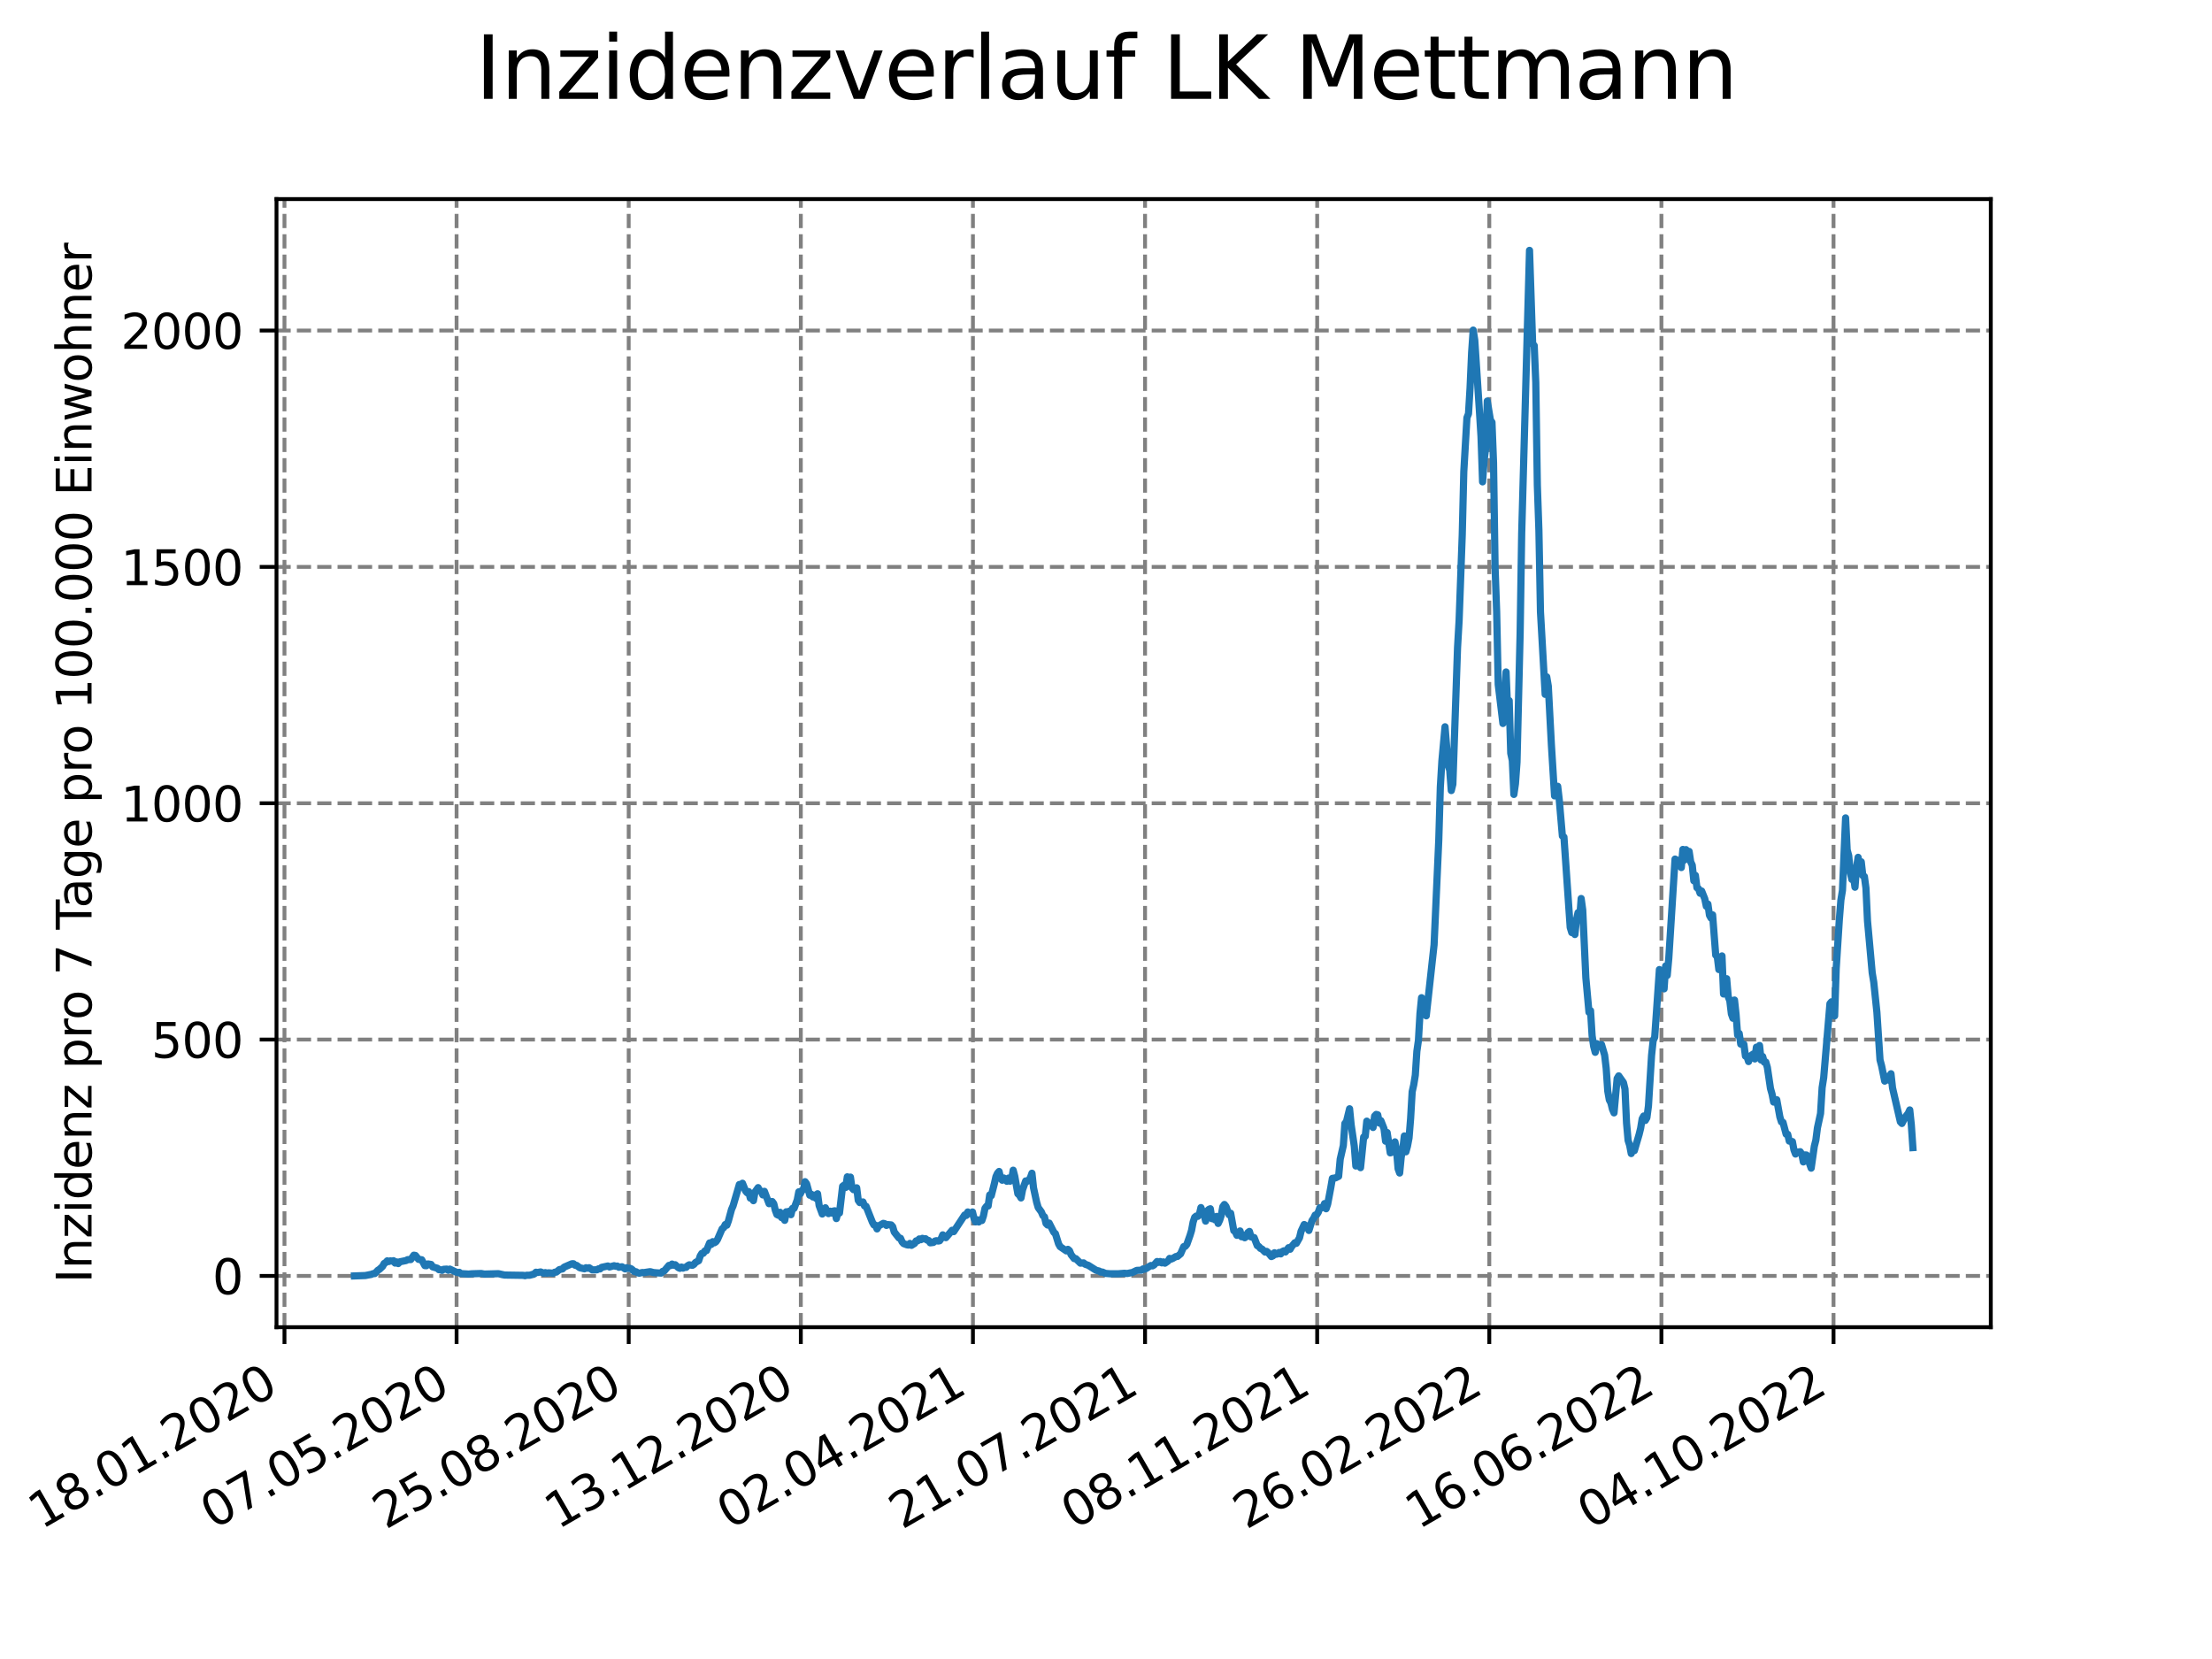 <?xml version="1.0" encoding="utf-8" standalone="no"?>
<!DOCTYPE svg PUBLIC "-//W3C//DTD SVG 1.1//EN"
  "http://www.w3.org/Graphics/SVG/1.1/DTD/svg11.dtd">
<svg xmlns:xlink="http://www.w3.org/1999/xlink" width="460.8pt" height="345.6pt" viewBox="0 0 460.8 345.6" xmlns="http://www.w3.org/2000/svg" version="1.1">
 <defs>
  <style type="text/css">*{stroke-linejoin: round; stroke-linecap: butt}</style>
 </defs>
 <g id="figure_1">
  <g id="patch_1">
   <path d="M 0 345.6 
L 460.8 345.6 
L 460.8 0 
L 0 0 
z
" style="fill: #ffffff"/>
  </g>
  <g id="axes_1">
   <g id="patch_2">
    <path d="M 57.6 276.48 
L 414.72 276.48 
L 414.72 41.472 
L 57.6 41.472 
z
" style="fill: #ffffff"/>
   </g>
   <g id="matplotlib.axis_1">
    <g id="xtick_1">
     <g id="line2d_1">
      <path d="M 59.26 276.48 
L 59.26 41.472 
" clip-path="url(#pb46e1b0a73)" style="fill: none; stroke-dasharray: 2.96,1.28; stroke-dashoffset: 0; stroke: #808080; stroke-width: 0.8"/>
     </g>
     <g id="line2d_2">
      <defs>
       <path id="m13dcf3777c" d="M 0 0 
L 0 3.5 
" style="stroke: #000000; stroke-width: 0.8"/>
      </defs>
      <g>
       <use xlink:href="#m13dcf3777c" x="59.26" y="276.48" style="stroke: #000000; stroke-width: 0.8"/>
      </g>
     </g>
     <g id="text_1">
      <!-- 18.01.2020 -->
      <g transform="translate(8.634 318.689) rotate(-30) scale(0.1 -0.1)">
       <defs>
        <path id="DejaVuSans-31" d="M 794 531 
L 1825 531 
L 1825 4091 
L 703 3866 
L 703 4441 
L 1819 4666 
L 2450 4666 
L 2450 531 
L 3481 531 
L 3481 0 
L 794 0 
L 794 531 
z
" transform="scale(0.016)"/>
        <path id="DejaVuSans-38" d="M 2034 2216 
Q 1584 2216 1326 1975 
Q 1069 1734 1069 1313 
Q 1069 891 1326 650 
Q 1584 409 2034 409 
Q 2484 409 2743 651 
Q 3003 894 3003 1313 
Q 3003 1734 2745 1975 
Q 2488 2216 2034 2216 
z
M 1403 2484 
Q 997 2584 770 2862 
Q 544 3141 544 3541 
Q 544 4100 942 4425 
Q 1341 4750 2034 4750 
Q 2731 4750 3128 4425 
Q 3525 4100 3525 3541 
Q 3525 3141 3298 2862 
Q 3072 2584 2669 2484 
Q 3125 2378 3379 2068 
Q 3634 1759 3634 1313 
Q 3634 634 3220 271 
Q 2806 -91 2034 -91 
Q 1263 -91 848 271 
Q 434 634 434 1313 
Q 434 1759 690 2068 
Q 947 2378 1403 2484 
z
M 1172 3481 
Q 1172 3119 1398 2916 
Q 1625 2713 2034 2713 
Q 2441 2713 2670 2916 
Q 2900 3119 2900 3481 
Q 2900 3844 2670 4047 
Q 2441 4250 2034 4250 
Q 1625 4250 1398 4047 
Q 1172 3844 1172 3481 
z
" transform="scale(0.016)"/>
        <path id="DejaVuSans-2e" d="M 684 794 
L 1344 794 
L 1344 0 
L 684 0 
L 684 794 
z
" transform="scale(0.016)"/>
        <path id="DejaVuSans-30" d="M 2034 4250 
Q 1547 4250 1301 3770 
Q 1056 3291 1056 2328 
Q 1056 1369 1301 889 
Q 1547 409 2034 409 
Q 2525 409 2770 889 
Q 3016 1369 3016 2328 
Q 3016 3291 2770 3770 
Q 2525 4250 2034 4250 
z
M 2034 4750 
Q 2819 4750 3233 4129 
Q 3647 3509 3647 2328 
Q 3647 1150 3233 529 
Q 2819 -91 2034 -91 
Q 1250 -91 836 529 
Q 422 1150 422 2328 
Q 422 3509 836 4129 
Q 1250 4750 2034 4750 
z
" transform="scale(0.016)"/>
        <path id="DejaVuSans-32" d="M 1228 531 
L 3431 531 
L 3431 0 
L 469 0 
L 469 531 
Q 828 903 1448 1529 
Q 2069 2156 2228 2338 
Q 2531 2678 2651 2914 
Q 2772 3150 2772 3378 
Q 2772 3750 2511 3984 
Q 2250 4219 1831 4219 
Q 1534 4219 1204 4116 
Q 875 4013 500 3803 
L 500 4441 
Q 881 4594 1212 4672 
Q 1544 4750 1819 4750 
Q 2544 4750 2975 4387 
Q 3406 4025 3406 3419 
Q 3406 3131 3298 2873 
Q 3191 2616 2906 2266 
Q 2828 2175 2409 1742 
Q 1991 1309 1228 531 
z
" transform="scale(0.016)"/>
       </defs>
       <use xlink:href="#DejaVuSans-31"/>
       <use xlink:href="#DejaVuSans-38" x="63.623"/>
       <use xlink:href="#DejaVuSans-2e" x="127.246"/>
       <use xlink:href="#DejaVuSans-30" x="159.033"/>
       <use xlink:href="#DejaVuSans-31" x="222.656"/>
       <use xlink:href="#DejaVuSans-2e" x="286.279"/>
       <use xlink:href="#DejaVuSans-32" x="318.066"/>
       <use xlink:href="#DejaVuSans-30" x="381.689"/>
       <use xlink:href="#DejaVuSans-32" x="445.312"/>
       <use xlink:href="#DejaVuSans-30" x="508.936"/>
      </g>
     </g>
    </g>
    <g id="xtick_2">
     <g id="line2d_3">
      <path d="M 95.115 276.48 
L 95.115 41.472 
" clip-path="url(#pb46e1b0a73)" style="fill: none; stroke-dasharray: 2.96,1.28; stroke-dashoffset: 0; stroke: #808080; stroke-width: 0.8"/>
     </g>
     <g id="line2d_4">
      <g>
       <use xlink:href="#m13dcf3777c" x="95.115" y="276.48" style="stroke: #000000; stroke-width: 0.8"/>
      </g>
     </g>
     <g id="text_2">
      <!-- 07.05.2020 -->
      <g transform="translate(44.49 318.689) rotate(-30) scale(0.1 -0.1)">
       <defs>
        <path id="DejaVuSans-37" d="M 525 4666 
L 3525 4666 
L 3525 4397 
L 1831 0 
L 1172 0 
L 2766 4134 
L 525 4134 
L 525 4666 
z
" transform="scale(0.016)"/>
        <path id="DejaVuSans-35" d="M 691 4666 
L 3169 4666 
L 3169 4134 
L 1269 4134 
L 1269 2991 
Q 1406 3038 1543 3061 
Q 1681 3084 1819 3084 
Q 2600 3084 3056 2656 
Q 3513 2228 3513 1497 
Q 3513 744 3044 326 
Q 2575 -91 1722 -91 
Q 1428 -91 1123 -41 
Q 819 9 494 109 
L 494 744 
Q 775 591 1075 516 
Q 1375 441 1709 441 
Q 2250 441 2565 725 
Q 2881 1009 2881 1497 
Q 2881 1984 2565 2268 
Q 2250 2553 1709 2553 
Q 1456 2553 1204 2497 
Q 953 2441 691 2322 
L 691 4666 
z
" transform="scale(0.016)"/>
       </defs>
       <use xlink:href="#DejaVuSans-30"/>
       <use xlink:href="#DejaVuSans-37" x="63.623"/>
       <use xlink:href="#DejaVuSans-2e" x="127.246"/>
       <use xlink:href="#DejaVuSans-30" x="159.033"/>
       <use xlink:href="#DejaVuSans-35" x="222.656"/>
       <use xlink:href="#DejaVuSans-2e" x="286.279"/>
       <use xlink:href="#DejaVuSans-32" x="318.066"/>
       <use xlink:href="#DejaVuSans-30" x="381.689"/>
       <use xlink:href="#DejaVuSans-32" x="445.312"/>
       <use xlink:href="#DejaVuSans-30" x="508.936"/>
      </g>
     </g>
    </g>
    <g id="xtick_3">
     <g id="line2d_5">
      <path d="M 130.971 276.48 
L 130.971 41.472 
" clip-path="url(#pb46e1b0a73)" style="fill: none; stroke-dasharray: 2.96,1.28; stroke-dashoffset: 0; stroke: #808080; stroke-width: 0.8"/>
     </g>
     <g id="line2d_6">
      <g>
       <use xlink:href="#m13dcf3777c" x="130.971" y="276.48" style="stroke: #000000; stroke-width: 0.8"/>
      </g>
     </g>
     <g id="text_3">
      <!-- 25.08.2020 -->
      <g transform="translate(80.345 318.689) rotate(-30) scale(0.1 -0.1)">
       <use xlink:href="#DejaVuSans-32"/>
       <use xlink:href="#DejaVuSans-35" x="63.623"/>
       <use xlink:href="#DejaVuSans-2e" x="127.246"/>
       <use xlink:href="#DejaVuSans-30" x="159.033"/>
       <use xlink:href="#DejaVuSans-38" x="222.656"/>
       <use xlink:href="#DejaVuSans-2e" x="286.279"/>
       <use xlink:href="#DejaVuSans-32" x="318.066"/>
       <use xlink:href="#DejaVuSans-30" x="381.689"/>
       <use xlink:href="#DejaVuSans-32" x="445.312"/>
       <use xlink:href="#DejaVuSans-30" x="508.936"/>
      </g>
     </g>
    </g>
    <g id="xtick_4">
     <g id="line2d_7">
      <path d="M 166.826 276.48 
L 166.826 41.472 
" clip-path="url(#pb46e1b0a73)" style="fill: none; stroke-dasharray: 2.96,1.28; stroke-dashoffset: 0; stroke: #808080; stroke-width: 0.8"/>
     </g>
     <g id="line2d_8">
      <g>
       <use xlink:href="#m13dcf3777c" x="166.826" y="276.48" style="stroke: #000000; stroke-width: 0.8"/>
      </g>
     </g>
     <g id="text_4">
      <!-- 13.12.2020 -->
      <g transform="translate(116.201 318.689) rotate(-30) scale(0.1 -0.1)">
       <defs>
        <path id="DejaVuSans-33" d="M 2597 2516 
Q 3050 2419 3304 2112 
Q 3559 1806 3559 1356 
Q 3559 666 3084 287 
Q 2609 -91 1734 -91 
Q 1441 -91 1130 -33 
Q 819 25 488 141 
L 488 750 
Q 750 597 1062 519 
Q 1375 441 1716 441 
Q 2309 441 2620 675 
Q 2931 909 2931 1356 
Q 2931 1769 2642 2001 
Q 2353 2234 1838 2234 
L 1294 2234 
L 1294 2753 
L 1863 2753 
Q 2328 2753 2575 2939 
Q 2822 3125 2822 3475 
Q 2822 3834 2567 4026 
Q 2313 4219 1838 4219 
Q 1578 4219 1281 4162 
Q 984 4106 628 3988 
L 628 4550 
Q 988 4650 1302 4700 
Q 1616 4750 1894 4750 
Q 2613 4750 3031 4423 
Q 3450 4097 3450 3541 
Q 3450 3153 3228 2886 
Q 3006 2619 2597 2516 
z
" transform="scale(0.016)"/>
       </defs>
       <use xlink:href="#DejaVuSans-31"/>
       <use xlink:href="#DejaVuSans-33" x="63.623"/>
       <use xlink:href="#DejaVuSans-2e" x="127.246"/>
       <use xlink:href="#DejaVuSans-31" x="159.033"/>
       <use xlink:href="#DejaVuSans-32" x="222.656"/>
       <use xlink:href="#DejaVuSans-2e" x="286.279"/>
       <use xlink:href="#DejaVuSans-32" x="318.066"/>
       <use xlink:href="#DejaVuSans-30" x="381.689"/>
       <use xlink:href="#DejaVuSans-32" x="445.312"/>
       <use xlink:href="#DejaVuSans-30" x="508.936"/>
      </g>
     </g>
    </g>
    <g id="xtick_5">
     <g id="line2d_9">
      <path d="M 202.681 276.48 
L 202.681 41.472 
" clip-path="url(#pb46e1b0a73)" style="fill: none; stroke-dasharray: 2.96,1.28; stroke-dashoffset: 0; stroke: #808080; stroke-width: 0.8"/>
     </g>
     <g id="line2d_10">
      <g>
       <use xlink:href="#m13dcf3777c" x="202.681" y="276.48" style="stroke: #000000; stroke-width: 0.8"/>
      </g>
     </g>
     <g id="text_5">
      <!-- 02.04.2021 -->
      <g transform="translate(152.056 318.689) rotate(-30) scale(0.1 -0.1)">
       <defs>
        <path id="DejaVuSans-34" d="M 2419 4116 
L 825 1625 
L 2419 1625 
L 2419 4116 
z
M 2253 4666 
L 3047 4666 
L 3047 1625 
L 3713 1625 
L 3713 1100 
L 3047 1100 
L 3047 0 
L 2419 0 
L 2419 1100 
L 313 1100 
L 313 1709 
L 2253 4666 
z
" transform="scale(0.016)"/>
       </defs>
       <use xlink:href="#DejaVuSans-30"/>
       <use xlink:href="#DejaVuSans-32" x="63.623"/>
       <use xlink:href="#DejaVuSans-2e" x="127.246"/>
       <use xlink:href="#DejaVuSans-30" x="159.033"/>
       <use xlink:href="#DejaVuSans-34" x="222.656"/>
       <use xlink:href="#DejaVuSans-2e" x="286.279"/>
       <use xlink:href="#DejaVuSans-32" x="318.066"/>
       <use xlink:href="#DejaVuSans-30" x="381.689"/>
       <use xlink:href="#DejaVuSans-32" x="445.312"/>
       <use xlink:href="#DejaVuSans-31" x="508.936"/>
      </g>
     </g>
    </g>
    <g id="xtick_6">
     <g id="line2d_11">
      <path d="M 238.537 276.48 
L 238.537 41.472 
" clip-path="url(#pb46e1b0a73)" style="fill: none; stroke-dasharray: 2.96,1.28; stroke-dashoffset: 0; stroke: #808080; stroke-width: 0.8"/>
     </g>
     <g id="line2d_12">
      <g>
       <use xlink:href="#m13dcf3777c" x="238.537" y="276.48" style="stroke: #000000; stroke-width: 0.8"/>
      </g>
     </g>
     <g id="text_6">
      <!-- 21.07.2021 -->
      <g transform="translate(187.912 318.689) rotate(-30) scale(0.1 -0.1)">
       <use xlink:href="#DejaVuSans-32"/>
       <use xlink:href="#DejaVuSans-31" x="63.623"/>
       <use xlink:href="#DejaVuSans-2e" x="127.246"/>
       <use xlink:href="#DejaVuSans-30" x="159.033"/>
       <use xlink:href="#DejaVuSans-37" x="222.656"/>
       <use xlink:href="#DejaVuSans-2e" x="286.279"/>
       <use xlink:href="#DejaVuSans-32" x="318.066"/>
       <use xlink:href="#DejaVuSans-30" x="381.689"/>
       <use xlink:href="#DejaVuSans-32" x="445.312"/>
       <use xlink:href="#DejaVuSans-31" x="508.936"/>
      </g>
     </g>
    </g>
    <g id="xtick_7">
     <g id="line2d_13">
      <path d="M 274.392 276.48 
L 274.392 41.472 
" clip-path="url(#pb46e1b0a73)" style="fill: none; stroke-dasharray: 2.96,1.28; stroke-dashoffset: 0; stroke: #808080; stroke-width: 0.8"/>
     </g>
     <g id="line2d_14">
      <g>
       <use xlink:href="#m13dcf3777c" x="274.392" y="276.48" style="stroke: #000000; stroke-width: 0.8"/>
      </g>
     </g>
     <g id="text_7">
      <!-- 08.11.2021 -->
      <g transform="translate(223.767 318.689) rotate(-30) scale(0.1 -0.1)">
       <use xlink:href="#DejaVuSans-30"/>
       <use xlink:href="#DejaVuSans-38" x="63.623"/>
       <use xlink:href="#DejaVuSans-2e" x="127.246"/>
       <use xlink:href="#DejaVuSans-31" x="159.033"/>
       <use xlink:href="#DejaVuSans-31" x="222.656"/>
       <use xlink:href="#DejaVuSans-2e" x="286.279"/>
       <use xlink:href="#DejaVuSans-32" x="318.066"/>
       <use xlink:href="#DejaVuSans-30" x="381.689"/>
       <use xlink:href="#DejaVuSans-32" x="445.312"/>
       <use xlink:href="#DejaVuSans-31" x="508.936"/>
      </g>
     </g>
    </g>
    <g id="xtick_8">
     <g id="line2d_15">
      <path d="M 310.248 276.48 
L 310.248 41.472 
" clip-path="url(#pb46e1b0a73)" style="fill: none; stroke-dasharray: 2.96,1.28; stroke-dashoffset: 0; stroke: #808080; stroke-width: 0.8"/>
     </g>
     <g id="line2d_16">
      <g>
       <use xlink:href="#m13dcf3777c" x="310.248" y="276.48" style="stroke: #000000; stroke-width: 0.8"/>
      </g>
     </g>
     <g id="text_8">
      <!-- 26.02.2022 -->
      <g transform="translate(259.622 318.689) rotate(-30) scale(0.1 -0.1)">
       <defs>
        <path id="DejaVuSans-36" d="M 2113 2584 
Q 1688 2584 1439 2293 
Q 1191 2003 1191 1497 
Q 1191 994 1439 701 
Q 1688 409 2113 409 
Q 2538 409 2786 701 
Q 3034 994 3034 1497 
Q 3034 2003 2786 2293 
Q 2538 2584 2113 2584 
z
M 3366 4563 
L 3366 3988 
Q 3128 4100 2886 4159 
Q 2644 4219 2406 4219 
Q 1781 4219 1451 3797 
Q 1122 3375 1075 2522 
Q 1259 2794 1537 2939 
Q 1816 3084 2150 3084 
Q 2853 3084 3261 2657 
Q 3669 2231 3669 1497 
Q 3669 778 3244 343 
Q 2819 -91 2113 -91 
Q 1303 -91 875 529 
Q 447 1150 447 2328 
Q 447 3434 972 4092 
Q 1497 4750 2381 4750 
Q 2619 4750 2861 4703 
Q 3103 4656 3366 4563 
z
" transform="scale(0.016)"/>
       </defs>
       <use xlink:href="#DejaVuSans-32"/>
       <use xlink:href="#DejaVuSans-36" x="63.623"/>
       <use xlink:href="#DejaVuSans-2e" x="127.246"/>
       <use xlink:href="#DejaVuSans-30" x="159.033"/>
       <use xlink:href="#DejaVuSans-32" x="222.656"/>
       <use xlink:href="#DejaVuSans-2e" x="286.279"/>
       <use xlink:href="#DejaVuSans-32" x="318.066"/>
       <use xlink:href="#DejaVuSans-30" x="381.689"/>
       <use xlink:href="#DejaVuSans-32" x="445.312"/>
       <use xlink:href="#DejaVuSans-32" x="508.936"/>
      </g>
     </g>
    </g>
    <g id="xtick_9">
     <g id="line2d_17">
      <path d="M 346.103 276.48 
L 346.103 41.472 
" clip-path="url(#pb46e1b0a73)" style="fill: none; stroke-dasharray: 2.96,1.28; stroke-dashoffset: 0; stroke: #808080; stroke-width: 0.8"/>
     </g>
     <g id="line2d_18">
      <g>
       <use xlink:href="#m13dcf3777c" x="346.103" y="276.48" style="stroke: #000000; stroke-width: 0.8"/>
      </g>
     </g>
     <g id="text_9">
      <!-- 16.06.2022 -->
      <g transform="translate(295.478 318.689) rotate(-30) scale(0.1 -0.1)">
       <use xlink:href="#DejaVuSans-31"/>
       <use xlink:href="#DejaVuSans-36" x="63.623"/>
       <use xlink:href="#DejaVuSans-2e" x="127.246"/>
       <use xlink:href="#DejaVuSans-30" x="159.033"/>
       <use xlink:href="#DejaVuSans-36" x="222.656"/>
       <use xlink:href="#DejaVuSans-2e" x="286.279"/>
       <use xlink:href="#DejaVuSans-32" x="318.066"/>
       <use xlink:href="#DejaVuSans-30" x="381.689"/>
       <use xlink:href="#DejaVuSans-32" x="445.312"/>
       <use xlink:href="#DejaVuSans-32" x="508.936"/>
      </g>
     </g>
    </g>
    <g id="xtick_10">
     <g id="line2d_19">
      <path d="M 381.958 276.48 
L 381.958 41.472 
" clip-path="url(#pb46e1b0a73)" style="fill: none; stroke-dasharray: 2.96,1.28; stroke-dashoffset: 0; stroke: #808080; stroke-width: 0.8"/>
     </g>
     <g id="line2d_20">
      <g>
       <use xlink:href="#m13dcf3777c" x="381.958" y="276.48" style="stroke: #000000; stroke-width: 0.8"/>
      </g>
     </g>
     <g id="text_10">
      <!-- 04.10.2022 -->
      <g transform="translate(331.333 318.689) rotate(-30) scale(0.1 -0.1)">
       <use xlink:href="#DejaVuSans-30"/>
       <use xlink:href="#DejaVuSans-34" x="63.623"/>
       <use xlink:href="#DejaVuSans-2e" x="127.246"/>
       <use xlink:href="#DejaVuSans-31" x="159.033"/>
       <use xlink:href="#DejaVuSans-30" x="222.656"/>
       <use xlink:href="#DejaVuSans-2e" x="286.279"/>
       <use xlink:href="#DejaVuSans-32" x="318.066"/>
       <use xlink:href="#DejaVuSans-30" x="381.689"/>
       <use xlink:href="#DejaVuSans-32" x="445.312"/>
       <use xlink:href="#DejaVuSans-32" x="508.936"/>
      </g>
     </g>
    </g>
   </g>
   <g id="matplotlib.axis_2">
    <g id="ytick_1">
     <g id="line2d_21">
      <path d="M 57.6 265.798 
L 414.72 265.798 
" clip-path="url(#pb46e1b0a73)" style="fill: none; stroke-dasharray: 2.96,1.28; stroke-dashoffset: 0; stroke: #808080; stroke-width: 0.8"/>
     </g>
     <g id="line2d_22">
      <defs>
       <path id="mdcc711c7fe" d="M 0 0 
L -3.5 0 
" style="stroke: #000000; stroke-width: 0.8"/>
      </defs>
      <g>
       <use xlink:href="#mdcc711c7fe" x="57.6" y="265.798" style="stroke: #000000; stroke-width: 0.8"/>
      </g>
     </g>
     <g id="text_11">
      <!-- 0 -->
      <g transform="translate(44.237 269.597) scale(0.1 -0.1)">
       <use xlink:href="#DejaVuSans-30"/>
      </g>
     </g>
    </g>
    <g id="ytick_2">
     <g id="line2d_23">
      <path d="M 57.6 216.562 
L 414.72 216.562 
" clip-path="url(#pb46e1b0a73)" style="fill: none; stroke-dasharray: 2.96,1.28; stroke-dashoffset: 0; stroke: #808080; stroke-width: 0.8"/>
     </g>
     <g id="line2d_24">
      <g>
       <use xlink:href="#mdcc711c7fe" x="57.6" y="216.562" style="stroke: #000000; stroke-width: 0.8"/>
      </g>
     </g>
     <g id="text_12">
      <!-- 500 -->
      <g transform="translate(31.512 220.362) scale(0.1 -0.1)">
       <use xlink:href="#DejaVuSans-35"/>
       <use xlink:href="#DejaVuSans-30" x="63.623"/>
       <use xlink:href="#DejaVuSans-30" x="127.246"/>
      </g>
     </g>
    </g>
    <g id="ytick_3">
     <g id="line2d_25">
      <path d="M 57.6 167.327 
L 414.72 167.327 
" clip-path="url(#pb46e1b0a73)" style="fill: none; stroke-dasharray: 2.96,1.28; stroke-dashoffset: 0; stroke: #808080; stroke-width: 0.8"/>
     </g>
     <g id="line2d_26">
      <g>
       <use xlink:href="#mdcc711c7fe" x="57.6" y="167.327" style="stroke: #000000; stroke-width: 0.8"/>
      </g>
     </g>
     <g id="text_13">
      <!-- 1000 -->
      <g transform="translate(25.15 171.126) scale(0.1 -0.1)">
       <use xlink:href="#DejaVuSans-31"/>
       <use xlink:href="#DejaVuSans-30" x="63.623"/>
       <use xlink:href="#DejaVuSans-30" x="127.246"/>
       <use xlink:href="#DejaVuSans-30" x="190.869"/>
      </g>
     </g>
    </g>
    <g id="ytick_4">
     <g id="line2d_27">
      <path d="M 57.6 118.092 
L 414.72 118.092 
" clip-path="url(#pb46e1b0a73)" style="fill: none; stroke-dasharray: 2.96,1.28; stroke-dashoffset: 0; stroke: #808080; stroke-width: 0.8"/>
     </g>
     <g id="line2d_28">
      <g>
       <use xlink:href="#mdcc711c7fe" x="57.6" y="118.092" style="stroke: #000000; stroke-width: 0.8"/>
      </g>
     </g>
     <g id="text_14">
      <!-- 1500 -->
      <g transform="translate(25.15 121.891) scale(0.1 -0.1)">
       <use xlink:href="#DejaVuSans-31"/>
       <use xlink:href="#DejaVuSans-35" x="63.623"/>
       <use xlink:href="#DejaVuSans-30" x="127.246"/>
       <use xlink:href="#DejaVuSans-30" x="190.869"/>
      </g>
     </g>
    </g>
    <g id="ytick_5">
     <g id="line2d_29">
      <path d="M 57.6 68.856 
L 414.72 68.856 
" clip-path="url(#pb46e1b0a73)" style="fill: none; stroke-dasharray: 2.96,1.28; stroke-dashoffset: 0; stroke: #808080; stroke-width: 0.8"/>
     </g>
     <g id="line2d_30">
      <g>
       <use xlink:href="#mdcc711c7fe" x="57.6" y="68.856" style="stroke: #000000; stroke-width: 0.8"/>
      </g>
     </g>
     <g id="text_15">
      <!-- 2000 -->
      <g transform="translate(25.15 72.656) scale(0.1 -0.1)">
       <use xlink:href="#DejaVuSans-32"/>
       <use xlink:href="#DejaVuSans-30" x="63.623"/>
       <use xlink:href="#DejaVuSans-30" x="127.246"/>
       <use xlink:href="#DejaVuSans-30" x="190.869"/>
      </g>
     </g>
    </g>
    <g id="text_16">
     <!-- Inzidenz pro 7 Tage pro 100.000 Einwohner -->
     <g transform="translate(19.07 267.301) rotate(-90) scale(0.1 -0.1)">
      <defs>
       <path id="DejaVuSans-49" d="M 628 4666 
L 1259 4666 
L 1259 0 
L 628 0 
L 628 4666 
z
" transform="scale(0.016)"/>
       <path id="DejaVuSans-6e" d="M 3513 2113 
L 3513 0 
L 2938 0 
L 2938 2094 
Q 2938 2591 2744 2837 
Q 2550 3084 2163 3084 
Q 1697 3084 1428 2787 
Q 1159 2491 1159 1978 
L 1159 0 
L 581 0 
L 581 3500 
L 1159 3500 
L 1159 2956 
Q 1366 3272 1645 3428 
Q 1925 3584 2291 3584 
Q 2894 3584 3203 3211 
Q 3513 2838 3513 2113 
z
" transform="scale(0.016)"/>
       <path id="DejaVuSans-7a" d="M 353 3500 
L 3084 3500 
L 3084 2975 
L 922 459 
L 3084 459 
L 3084 0 
L 275 0 
L 275 525 
L 2438 3041 
L 353 3041 
L 353 3500 
z
" transform="scale(0.016)"/>
       <path id="DejaVuSans-69" d="M 603 3500 
L 1178 3500 
L 1178 0 
L 603 0 
L 603 3500 
z
M 603 4863 
L 1178 4863 
L 1178 4134 
L 603 4134 
L 603 4863 
z
" transform="scale(0.016)"/>
       <path id="DejaVuSans-64" d="M 2906 2969 
L 2906 4863 
L 3481 4863 
L 3481 0 
L 2906 0 
L 2906 525 
Q 2725 213 2448 61 
Q 2172 -91 1784 -91 
Q 1150 -91 751 415 
Q 353 922 353 1747 
Q 353 2572 751 3078 
Q 1150 3584 1784 3584 
Q 2172 3584 2448 3432 
Q 2725 3281 2906 2969 
z
M 947 1747 
Q 947 1113 1208 752 
Q 1469 391 1925 391 
Q 2381 391 2643 752 
Q 2906 1113 2906 1747 
Q 2906 2381 2643 2742 
Q 2381 3103 1925 3103 
Q 1469 3103 1208 2742 
Q 947 2381 947 1747 
z
" transform="scale(0.016)"/>
       <path id="DejaVuSans-65" d="M 3597 1894 
L 3597 1613 
L 953 1613 
Q 991 1019 1311 708 
Q 1631 397 2203 397 
Q 2534 397 2845 478 
Q 3156 559 3463 722 
L 3463 178 
Q 3153 47 2828 -22 
Q 2503 -91 2169 -91 
Q 1331 -91 842 396 
Q 353 884 353 1716 
Q 353 2575 817 3079 
Q 1281 3584 2069 3584 
Q 2775 3584 3186 3129 
Q 3597 2675 3597 1894 
z
M 3022 2063 
Q 3016 2534 2758 2815 
Q 2500 3097 2075 3097 
Q 1594 3097 1305 2825 
Q 1016 2553 972 2059 
L 3022 2063 
z
" transform="scale(0.016)"/>
       <path id="DejaVuSans-20" transform="scale(0.016)"/>
       <path id="DejaVuSans-70" d="M 1159 525 
L 1159 -1331 
L 581 -1331 
L 581 3500 
L 1159 3500 
L 1159 2969 
Q 1341 3281 1617 3432 
Q 1894 3584 2278 3584 
Q 2916 3584 3314 3078 
Q 3713 2572 3713 1747 
Q 3713 922 3314 415 
Q 2916 -91 2278 -91 
Q 1894 -91 1617 61 
Q 1341 213 1159 525 
z
M 3116 1747 
Q 3116 2381 2855 2742 
Q 2594 3103 2138 3103 
Q 1681 3103 1420 2742 
Q 1159 2381 1159 1747 
Q 1159 1113 1420 752 
Q 1681 391 2138 391 
Q 2594 391 2855 752 
Q 3116 1113 3116 1747 
z
" transform="scale(0.016)"/>
       <path id="DejaVuSans-72" d="M 2631 2963 
Q 2534 3019 2420 3045 
Q 2306 3072 2169 3072 
Q 1681 3072 1420 2755 
Q 1159 2438 1159 1844 
L 1159 0 
L 581 0 
L 581 3500 
L 1159 3500 
L 1159 2956 
Q 1341 3275 1631 3429 
Q 1922 3584 2338 3584 
Q 2397 3584 2469 3576 
Q 2541 3569 2628 3553 
L 2631 2963 
z
" transform="scale(0.016)"/>
       <path id="DejaVuSans-6f" d="M 1959 3097 
Q 1497 3097 1228 2736 
Q 959 2375 959 1747 
Q 959 1119 1226 758 
Q 1494 397 1959 397 
Q 2419 397 2687 759 
Q 2956 1122 2956 1747 
Q 2956 2369 2687 2733 
Q 2419 3097 1959 3097 
z
M 1959 3584 
Q 2709 3584 3137 3096 
Q 3566 2609 3566 1747 
Q 3566 888 3137 398 
Q 2709 -91 1959 -91 
Q 1206 -91 779 398 
Q 353 888 353 1747 
Q 353 2609 779 3096 
Q 1206 3584 1959 3584 
z
" transform="scale(0.016)"/>
       <path id="DejaVuSans-54" d="M -19 4666 
L 3928 4666 
L 3928 4134 
L 2272 4134 
L 2272 0 
L 1638 0 
L 1638 4134 
L -19 4134 
L -19 4666 
z
" transform="scale(0.016)"/>
       <path id="DejaVuSans-61" d="M 2194 1759 
Q 1497 1759 1228 1600 
Q 959 1441 959 1056 
Q 959 750 1161 570 
Q 1363 391 1709 391 
Q 2188 391 2477 730 
Q 2766 1069 2766 1631 
L 2766 1759 
L 2194 1759 
z
M 3341 1997 
L 3341 0 
L 2766 0 
L 2766 531 
Q 2569 213 2275 61 
Q 1981 -91 1556 -91 
Q 1019 -91 701 211 
Q 384 513 384 1019 
Q 384 1609 779 1909 
Q 1175 2209 1959 2209 
L 2766 2209 
L 2766 2266 
Q 2766 2663 2505 2880 
Q 2244 3097 1772 3097 
Q 1472 3097 1187 3025 
Q 903 2953 641 2809 
L 641 3341 
Q 956 3463 1253 3523 
Q 1550 3584 1831 3584 
Q 2591 3584 2966 3190 
Q 3341 2797 3341 1997 
z
" transform="scale(0.016)"/>
       <path id="DejaVuSans-67" d="M 2906 1791 
Q 2906 2416 2648 2759 
Q 2391 3103 1925 3103 
Q 1463 3103 1205 2759 
Q 947 2416 947 1791 
Q 947 1169 1205 825 
Q 1463 481 1925 481 
Q 2391 481 2648 825 
Q 2906 1169 2906 1791 
z
M 3481 434 
Q 3481 -459 3084 -895 
Q 2688 -1331 1869 -1331 
Q 1566 -1331 1297 -1286 
Q 1028 -1241 775 -1147 
L 775 -588 
Q 1028 -725 1275 -790 
Q 1522 -856 1778 -856 
Q 2344 -856 2625 -561 
Q 2906 -266 2906 331 
L 2906 616 
Q 2728 306 2450 153 
Q 2172 0 1784 0 
Q 1141 0 747 490 
Q 353 981 353 1791 
Q 353 2603 747 3093 
Q 1141 3584 1784 3584 
Q 2172 3584 2450 3431 
Q 2728 3278 2906 2969 
L 2906 3500 
L 3481 3500 
L 3481 434 
z
" transform="scale(0.016)"/>
       <path id="DejaVuSans-45" d="M 628 4666 
L 3578 4666 
L 3578 4134 
L 1259 4134 
L 1259 2753 
L 3481 2753 
L 3481 2222 
L 1259 2222 
L 1259 531 
L 3634 531 
L 3634 0 
L 628 0 
L 628 4666 
z
" transform="scale(0.016)"/>
       <path id="DejaVuSans-77" d="M 269 3500 
L 844 3500 
L 1563 769 
L 2278 3500 
L 2956 3500 
L 3675 769 
L 4391 3500 
L 4966 3500 
L 4050 0 
L 3372 0 
L 2619 2869 
L 1863 0 
L 1184 0 
L 269 3500 
z
" transform="scale(0.016)"/>
       <path id="DejaVuSans-68" d="M 3513 2113 
L 3513 0 
L 2938 0 
L 2938 2094 
Q 2938 2591 2744 2837 
Q 2550 3084 2163 3084 
Q 1697 3084 1428 2787 
Q 1159 2491 1159 1978 
L 1159 0 
L 581 0 
L 581 4863 
L 1159 4863 
L 1159 2956 
Q 1366 3272 1645 3428 
Q 1925 3584 2291 3584 
Q 2894 3584 3203 3211 
Q 3513 2838 3513 2113 
z
" transform="scale(0.016)"/>
      </defs>
      <use xlink:href="#DejaVuSans-49"/>
      <use xlink:href="#DejaVuSans-6e" x="29.492"/>
      <use xlink:href="#DejaVuSans-7a" x="92.871"/>
      <use xlink:href="#DejaVuSans-69" x="145.361"/>
      <use xlink:href="#DejaVuSans-64" x="173.145"/>
      <use xlink:href="#DejaVuSans-65" x="236.621"/>
      <use xlink:href="#DejaVuSans-6e" x="298.145"/>
      <use xlink:href="#DejaVuSans-7a" x="361.523"/>
      <use xlink:href="#DejaVuSans-20" x="414.014"/>
      <use xlink:href="#DejaVuSans-70" x="445.801"/>
      <use xlink:href="#DejaVuSans-72" x="509.277"/>
      <use xlink:href="#DejaVuSans-6f" x="548.141"/>
      <use xlink:href="#DejaVuSans-20" x="609.322"/>
      <use xlink:href="#DejaVuSans-37" x="641.109"/>
      <use xlink:href="#DejaVuSans-20" x="704.732"/>
      <use xlink:href="#DejaVuSans-54" x="736.52"/>
      <use xlink:href="#DejaVuSans-61" x="781.104"/>
      <use xlink:href="#DejaVuSans-67" x="842.383"/>
      <use xlink:href="#DejaVuSans-65" x="905.859"/>
      <use xlink:href="#DejaVuSans-20" x="967.383"/>
      <use xlink:href="#DejaVuSans-70" x="999.17"/>
      <use xlink:href="#DejaVuSans-72" x="1062.646"/>
      <use xlink:href="#DejaVuSans-6f" x="1101.51"/>
      <use xlink:href="#DejaVuSans-20" x="1162.691"/>
      <use xlink:href="#DejaVuSans-31" x="1194.479"/>
      <use xlink:href="#DejaVuSans-30" x="1258.102"/>
      <use xlink:href="#DejaVuSans-30" x="1321.725"/>
      <use xlink:href="#DejaVuSans-2e" x="1385.348"/>
      <use xlink:href="#DejaVuSans-30" x="1417.135"/>
      <use xlink:href="#DejaVuSans-30" x="1480.758"/>
      <use xlink:href="#DejaVuSans-30" x="1544.381"/>
      <use xlink:href="#DejaVuSans-20" x="1608.004"/>
      <use xlink:href="#DejaVuSans-45" x="1639.791"/>
      <use xlink:href="#DejaVuSans-69" x="1702.975"/>
      <use xlink:href="#DejaVuSans-6e" x="1730.758"/>
      <use xlink:href="#DejaVuSans-77" x="1794.137"/>
      <use xlink:href="#DejaVuSans-6f" x="1875.924"/>
      <use xlink:href="#DejaVuSans-68" x="1937.105"/>
      <use xlink:href="#DejaVuSans-6e" x="2000.484"/>
      <use xlink:href="#DejaVuSans-65" x="2063.863"/>
      <use xlink:href="#DejaVuSans-72" x="2125.387"/>
     </g>
    </g>
   </g>
   <g id="line2d_31">
    <path d="M 73.833 265.798 
L 76.114 265.717 
L 77.418 265.453 
L 77.744 265.311 
L 78.07 265.311 
L 78.722 264.622 
L 79.048 264.419 
L 79.7 263.81 
L 80.026 263.202 
L 80.352 263.02 
L 80.678 262.655 
L 81.004 262.796 
L 81.33 262.655 
L 81.656 262.715 
L 81.982 262.634 
L 82.308 263.121 
L 82.634 262.878 
L 82.96 263.222 
L 83.286 262.857 
L 84.589 262.594 
L 84.915 262.411 
L 85.567 262.391 
L 86.219 261.478 
L 86.545 261.539 
L 87.197 262.35 
L 87.849 262.431 
L 88.501 263.648 
L 88.827 263.668 
L 89.153 263.303 
L 89.805 263.405 
L 90.131 263.912 
L 91.109 264.196 
L 91.434 264.5 
L 91.76 264.5 
L 92.086 264.642 
L 92.412 264.419 
L 93.064 264.378 
L 93.39 264.622 
L 93.716 264.378 
L 95.02 265.007 
L 95.346 265.088 
L 95.672 265.047 
L 95.998 265.311 
L 97.628 265.413 
L 98.28 265.352 
L 100.235 265.291 
L 100.887 265.413 
L 103.821 265.331 
L 105.125 265.615 
L 109.036 265.676 
L 109.362 265.757 
L 109.688 265.656 
L 110.34 265.656 
L 111.318 265.372 
L 111.644 265.027 
L 111.97 265.088 
L 112.622 264.966 
L 113.274 265.23 
L 113.6 265.108 
L 113.926 265.23 
L 114.252 265.149 
L 115.229 265.23 
L 115.555 265.027 
L 115.881 265.007 
L 116.533 264.48 
L 117.185 264.338 
L 117.511 263.973 
L 119.141 263.263 
L 119.467 263.263 
L 119.793 263.567 
L 120.119 263.608 
L 120.771 264.094 
L 121.749 264.317 
L 122.075 264.094 
L 122.401 264.196 
L 122.726 264.094 
L 123.378 264.54 
L 124.356 264.52 
L 124.682 264.317 
L 125.008 264.338 
L 125.334 264.013 
L 126.638 263.729 
L 126.964 263.932 
L 127.942 263.668 
L 128.268 263.79 
L 128.594 263.75 
L 128.92 263.993 
L 129.572 263.892 
L 130.224 264.338 
L 130.549 264.094 
L 130.875 264.257 
L 131.201 264.196 
L 131.527 264.338 
L 132.179 264.906 
L 132.505 264.926 
L 132.831 265.149 
L 133.157 265.23 
L 133.809 265.088 
L 134.135 265.108 
L 134.787 265.007 
L 135.439 264.906 
L 136.091 265.088 
L 136.743 265.149 
L 137.721 265.21 
L 138.047 264.845 
L 138.372 264.764 
L 139.35 263.608 
L 139.676 263.648 
L 140.002 263.324 
L 140.328 263.567 
L 140.654 263.466 
L 141.306 264.074 
L 141.632 264.216 
L 141.958 263.952 
L 142.284 264.175 
L 142.61 264.013 
L 142.936 264.013 
L 143.262 263.668 
L 143.588 263.486 
L 144.24 263.587 
L 144.566 263.385 
L 144.892 262.979 
L 145.544 262.634 
L 145.87 261.641 
L 146.195 261.113 
L 146.521 261.073 
L 146.847 260.586 
L 147.173 260.525 
L 147.825 258.923 
L 148.151 259.248 
L 148.477 258.659 
L 148.803 258.903 
L 149.129 258.7 
L 149.455 258.234 
L 150.433 255.983 
L 150.759 255.739 
L 151.085 255.09 
L 151.411 255.232 
L 151.737 254.34 
L 152.389 251.947 
L 152.715 251.197 
L 154.018 246.755 
L 154.344 247.1 
L 154.67 246.492 
L 155.322 248.114 
L 155.648 248.479 
L 155.974 248.236 
L 156.3 249.595 
L 156.626 249.311 
L 156.952 250.122 
L 157.278 248.317 
L 157.93 247.404 
L 158.256 248.074 
L 158.582 248.134 
L 158.908 248.925 
L 159.234 248.175 
L 160.212 250.75 
L 160.538 250.304 
L 160.864 250.304 
L 161.19 250.75 
L 161.516 252.129 
L 161.841 253.002 
L 162.167 253.164 
L 162.493 252.535 
L 162.819 253.65 
L 163.145 253.65 
L 163.471 254.218 
L 163.797 252.434 
L 164.123 252.839 
L 164.449 252.292 
L 164.775 253.042 
L 165.101 251.724 
L 165.427 251.724 
L 166.079 249.96 
L 166.405 248.276 
L 166.731 248.682 
L 167.057 247.992 
L 167.383 247.81 
L 167.709 246.167 
L 168.035 246.613 
L 168.687 248.986 
L 169.013 248.783 
L 169.339 249.351 
L 169.664 248.966 
L 169.99 249.635 
L 170.316 248.682 
L 170.642 251.136 
L 171.294 252.9 
L 171.946 251.602 
L 172.272 252.474 
L 172.598 252.819 
L 172.924 252.312 
L 173.25 252.697 
L 173.576 252.292 
L 173.902 252.231 
L 174.228 253.853 
L 174.554 252.555 
L 174.88 252.697 
L 175.532 247.12 
L 175.858 246.877 
L 176.184 247.364 
L 176.51 245.153 
L 176.836 245.437 
L 177.162 245.214 
L 177.487 247.486 
L 177.813 247.83 
L 178.465 247.445 
L 178.791 250.061 
L 179.117 250.527 
L 179.769 250.385 
L 180.095 251.217 
L 180.421 251.298 
L 181.725 254.583 
L 182.051 255.171 
L 182.377 255.232 
L 182.703 256.003 
L 183.029 255.394 
L 184.007 254.847 
L 184.333 254.928 
L 184.659 255.273 
L 184.985 255.111 
L 185.636 255.171 
L 185.962 255.536 
L 186.288 256.652 
L 187.266 257.889 
L 187.592 257.95 
L 187.918 258.7 
L 188.244 259.065 
L 188.896 259.308 
L 189.222 259.369 
L 189.548 259.024 
L 189.874 259.43 
L 190.526 259.024 
L 190.852 258.497 
L 191.178 258.477 
L 191.504 258.092 
L 191.83 258.254 
L 192.156 257.97 
L 192.482 258.092 
L 192.808 258.051 
L 193.133 258.335 
L 193.459 258.416 
L 193.785 258.903 
L 194.437 258.822 
L 194.763 258.538 
L 195.089 258.457 
L 195.415 258.538 
L 195.741 258.477 
L 196.067 258.011 
L 196.393 257.24 
L 196.719 257.686 
L 197.045 257.828 
L 198.349 256.287 
L 198.675 256.571 
L 200.956 253.103 
L 201.282 253.204 
L 201.608 252.474 
L 201.934 252.819 
L 202.26 252.799 
L 202.586 252.474 
L 202.912 253.833 
L 203.238 254.543 
L 203.564 254.097 
L 203.89 254.563 
L 204.216 254.097 
L 204.542 254.259 
L 204.868 253.285 
L 205.194 251.704 
L 205.52 251.278 
L 205.846 251.237 
L 206.172 248.925 
L 206.498 249.088 
L 207.15 246.553 
L 207.476 245.113 
L 207.802 244.403 
L 208.128 244.038 
L 208.454 245.478 
L 208.779 245.863 
L 209.105 245.397 
L 209.757 246.086 
L 210.083 245.417 
L 210.409 246.066 
L 210.735 245.782 
L 211.061 243.774 
L 211.387 245.011 
L 212.039 248.682 
L 212.365 248.986 
L 212.691 249.554 
L 213.017 247.851 
L 213.669 246.005 
L 213.995 246.086 
L 214.321 245.843 
L 214.647 245.336 
L 214.973 244.403 
L 215.299 247.425 
L 215.951 250.446 
L 216.277 251.562 
L 216.928 252.454 
L 217.254 253.225 
L 217.58 253.488 
L 217.906 254.867 
L 218.232 255.192 
L 218.558 254.786 
L 219.536 256.713 
L 219.862 256.997 
L 220.514 259.106 
L 220.84 259.694 
L 222.144 260.586 
L 222.47 260.262 
L 222.796 260.545 
L 223.122 261.357 
L 223.774 262.188 
L 224.1 262.188 
L 225.077 263.141 
L 225.729 263.08 
L 226.055 263.364 
L 226.707 263.587 
L 228.337 264.622 
L 228.989 264.784 
L 229.315 265.007 
L 229.641 264.987 
L 230.293 265.271 
L 231.271 265.352 
L 232.9 265.352 
L 234.204 265.25 
L 234.856 265.291 
L 235.508 265.149 
L 235.834 265.108 
L 236.812 264.642 
L 237.79 264.601 
L 238.116 264.338 
L 238.442 264.399 
L 238.768 264.257 
L 239.42 263.831 
L 239.746 263.628 
L 240.072 263.709 
L 240.397 263.527 
L 241.049 262.796 
L 241.375 262.979 
L 241.701 262.796 
L 242.027 263.08 
L 242.353 262.878 
L 242.679 263.141 
L 243.331 262.695 
L 243.657 262.148 
L 243.983 262.289 
L 244.309 262.148 
L 244.961 261.762 
L 245.287 261.742 
L 245.939 261.194 
L 246.591 259.694 
L 246.917 259.633 
L 247.243 259.227 
L 247.895 257.382 
L 248.22 256.327 
L 248.546 254.583 
L 248.872 253.59 
L 249.198 253.326 
L 249.524 253.387 
L 249.85 252.961 
L 250.176 251.562 
L 250.502 252.474 
L 250.828 252.981 
L 251.154 254.381 
L 251.48 252.292 
L 251.806 251.947 
L 252.132 251.805 
L 252.458 253.874 
L 252.784 253.65 
L 253.11 254.117 
L 253.436 253.407 
L 253.762 254.867 
L 254.088 254.178 
L 254.414 253.143 
L 254.74 251.359 
L 255.066 250.913 
L 255.392 251.318 
L 256.043 253.062 
L 256.369 252.738 
L 257.021 256.368 
L 257.347 256.591 
L 257.673 257.341 
L 257.999 257.118 
L 258.325 256.429 
L 258.651 257.645 
L 258.977 257.301 
L 259.303 257.848 
L 259.629 257.605 
L 259.955 256.773 
L 260.281 256.53 
L 260.607 257.666 
L 261.259 257.808 
L 261.911 259.491 
L 262.237 259.653 
L 262.563 260.059 
L 262.889 260.18 
L 263.541 260.829 
L 263.866 260.687 
L 264.192 260.951 
L 264.844 261.762 
L 265.17 261.62 
L 265.496 260.971 
L 265.822 261.296 
L 266.148 261.215 
L 266.474 260.91 
L 266.8 261.215 
L 267.126 260.728 
L 267.452 260.566 
L 267.778 260.809 
L 268.43 259.917 
L 268.756 260.241 
L 269.082 259.673 
L 269.734 258.883 
L 270.06 259.004 
L 270.712 257.848 
L 271.038 256.49 
L 271.689 255.09 
L 272.341 255.516 
L 272.667 256.327 
L 273.319 254.259 
L 273.645 253.813 
L 273.971 253.123 
L 274.297 253.042 
L 274.623 252.535 
L 274.949 251.582 
L 275.275 251.643 
L 275.601 251.521 
L 275.927 250.73 
L 276.253 251.805 
L 276.579 250.832 
L 277.231 247.384 
L 277.557 245.478 
L 278.209 245.376 
L 278.861 245.052 
L 279.187 241.483 
L 279.838 238.644 
L 280.164 234.04 
L 280.49 233.655 
L 281.142 230.978 
L 281.468 234.304 
L 282.12 238.745 
L 282.446 242.902 
L 282.772 241.016 
L 283.424 243.247 
L 284.076 236.859 
L 284.402 236.717 
L 284.728 233.554 
L 285.706 234.507 
L 286.032 234.872 
L 286.358 232.499 
L 286.684 232.154 
L 287.01 232.235 
L 287.335 233.959 
L 287.661 233.452 
L 288.313 235.115 
L 288.639 237.731 
L 288.965 235.926 
L 289.617 240.165 
L 289.943 240.043 
L 290.269 238.725 
L 290.595 237.873 
L 290.921 239.617 
L 291.247 243.47 
L 291.573 244.362 
L 291.899 241.016 
L 292.225 239.374 
L 292.551 236.636 
L 292.877 239.942 
L 293.203 238.765 
L 293.529 237.042 
L 293.855 233.026 
L 294.181 227.429 
L 294.507 225.989 
L 294.833 223.982 
L 295.158 219.013 
L 295.484 216.742 
L 295.81 211.125 
L 296.136 207.839 
L 296.788 209.157 
L 297.114 211.611 
L 298.744 196.828 
L 299.722 175.007 
L 300.048 163.955 
L 300.374 158.499 
L 301.026 151.402 
L 301.678 159.412 
L 302.004 160.446 
L 302.33 164.685 
L 302.656 163.366 
L 303.633 134.914 
L 303.959 129.257 
L 304.611 111.411 
L 304.937 98.229 
L 305.589 87.014 
L 305.915 86.203 
L 306.241 80.789 
L 306.567 73.427 
L 306.893 68.763 
L 307.219 70.852 
L 308.197 85.717 
L 308.523 90.928 
L 308.849 100.379 
L 309.175 95.816 
L 309.501 93.321 
L 309.827 83.547 
L 310.479 87.501 
L 310.804 87.968 
L 311.13 96.384 
L 311.456 118.306 
L 311.782 127.472 
L 312.108 142.58 
L 313.086 150.712 
L 313.738 139.984 
L 314.064 147.711 
L 314.39 145.946 
L 314.716 156.918 
L 315.042 158.418 
L 315.368 165.496 
L 315.694 163.265 
L 316.02 158.783 
L 316.672 131.913 
L 316.998 111.066 
L 318.627 52.154 
L 319.279 71.622 
L 319.605 71.987 
L 319.931 79.673 
L 320.257 101.068 
L 320.583 110.518 
L 320.909 127.472 
L 321.887 144.649 
L 322.213 140.998 
L 322.539 142.945 
L 323.191 155.275 
L 323.843 165.8 
L 324.169 164.056 
L 324.495 163.792 
L 324.821 166.611 
L 325.473 174.155 
L 325.799 174.378 
L 327.102 193.198 
L 327.428 194.272 
L 327.754 191.859 
L 328.08 194.678 
L 328.406 191.616 
L 328.732 190.115 
L 329.058 191.616 
L 329.384 187.175 
L 329.71 189.567 
L 330.362 203.682 
L 331.014 210.881 
L 331.34 210.536 
L 331.666 215.769 
L 331.992 217.979 
L 332.318 219.216 
L 332.644 217.411 
L 332.97 217.898 
L 333.296 217.634 
L 333.622 217.594 
L 334.273 219.804 
L 334.599 222.542 
L 334.925 227.287 
L 335.251 229.133 
L 335.577 229.741 
L 335.903 231.079 
L 336.229 231.83 
L 336.881 224.671 
L 337.207 224.124 
L 338.185 225.503 
L 338.511 226.861 
L 338.837 233.919 
L 339.163 237.569 
L 339.489 238.583 
L 339.815 240.307 
L 340.141 239.435 
L 340.467 239.698 
L 341.445 236.372 
L 341.771 235.054 
L 342.096 233.067 
L 342.422 232.479 
L 342.748 233.412 
L 343.074 232.844 
L 343.4 230.41 
L 344.052 219.845 
L 344.378 216.803 
L 344.704 216.073 
L 345.682 201.978 
L 346.334 205.548 
L 346.66 205.994 
L 346.986 201.228 
L 347.312 203.195 
L 347.638 199.646 
L 348.942 178.961 
L 349.268 179.124 
L 349.594 180.239 
L 349.919 180.219 
L 350.245 180.726 
L 350.571 176.954 
L 350.897 179.164 
L 351.223 176.994 
L 351.549 177.745 
L 351.875 177.359 
L 352.201 179.529 
L 352.527 180.239 
L 352.853 183.484 
L 353.179 182.348 
L 353.505 184.924 
L 353.831 185.126 
L 354.157 186.079 
L 354.483 185.613 
L 355.135 187.235 
L 355.461 188.797 
L 355.787 188.33 
L 356.113 190.663 
L 356.439 191.251 
L 356.765 190.581 
L 357.417 198.977 
L 357.742 199.281 
L 358.068 201.978 
L 358.394 201.106 
L 358.72 199.139 
L 359.046 207.069 
L 359.698 203.885 
L 360.024 207.636 
L 360.35 208.468 
L 360.676 211.206 
L 361.002 212.118 
L 361.328 208.326 
L 361.654 211.327 
L 361.98 215.627 
L 362.306 215.282 
L 362.632 217.513 
L 362.958 217.431 
L 363.284 217.533 
L 363.61 220.007 
L 363.936 220.129 
L 364.262 221.143 
L 364.588 220.027 
L 365.24 219.561 
L 365.565 220.595 
L 365.891 218.141 
L 366.217 218.75 
L 366.543 217.796 
L 366.869 220.818 
L 367.195 220.088 
L 367.521 221.264 
L 367.847 221.244 
L 368.173 222.359 
L 368.825 226.76 
L 369.151 227.916 
L 369.477 229.579 
L 369.803 229.518 
L 370.129 229.092 
L 370.781 232.682 
L 371.107 233.716 
L 371.433 233.817 
L 372.085 236.271 
L 372.411 236.291 
L 372.737 237.711 
L 373.388 237.812 
L 373.714 239.556 
L 374.04 240.408 
L 374.366 240.023 
L 375.018 239.921 
L 375.344 240.428 
L 375.67 242.051 
L 375.996 240.591 
L 376.322 240.611 
L 377.3 243.349 
L 377.952 238.806 
L 378.278 237.508 
L 378.604 234.953 
L 379.256 231.951 
L 379.582 226.577 
L 379.908 224.489 
L 381.211 209.076 
L 381.537 208.691 
L 381.863 209.34 
L 382.189 211.632 
L 382.515 201.735 
L 383.167 191.575 
L 383.493 187.499 
L 383.819 185.471 
L 384.471 170.383 
L 384.797 177.055 
L 385.123 178.252 
L 385.449 181.74 
L 385.775 183.2 
L 386.101 182.429 
L 386.427 184.822 
L 386.753 180.665 
L 387.079 178.596 
L 387.405 180.503 
L 387.731 179.529 
L 388.057 182.409 
L 388.383 182.591 
L 388.709 184.984 
L 389.034 191.839 
L 389.686 199.018 
L 390.012 202.648 
L 390.338 204.615 
L 390.99 210.861 
L 391.642 220.798 
L 391.968 222.015 
L 392.62 225.219 
L 392.946 224.225 
L 393.272 224.266 
L 393.598 225.056 
L 393.924 223.677 
L 394.25 226.638 
L 395.88 233.696 
L 396.206 234.04 
L 396.857 232.763 
L 397.509 231.931 
L 397.835 231.221 
L 398.161 234.304 
L 398.487 239.07 
L 398.487 239.07 
" clip-path="url(#pb46e1b0a73)" style="fill: none; stroke: #1f77b4; stroke-width: 1.5; stroke-linecap: square"/>
   </g>
   <g id="patch_3">
    <path d="M 57.6 276.48 
L 57.6 41.472 
" style="fill: none; stroke: #000000; stroke-width: 0.8; stroke-linejoin: miter; stroke-linecap: square"/>
   </g>
   <g id="patch_4">
    <path d="M 414.72 276.48 
L 414.72 41.472 
" style="fill: none; stroke: #000000; stroke-width: 0.8; stroke-linejoin: miter; stroke-linecap: square"/>
   </g>
   <g id="patch_5">
    <path d="M 57.6 276.48 
L 414.72 276.48 
" style="fill: none; stroke: #000000; stroke-width: 0.8; stroke-linejoin: miter; stroke-linecap: square"/>
   </g>
   <g id="patch_6">
    <path d="M 57.6 41.472 
L 414.72 41.472 
" style="fill: none; stroke: #000000; stroke-width: 0.8; stroke-linejoin: miter; stroke-linecap: square"/>
   </g>
  </g>
  <g id="text_17">
   <!-- Inzidenzverlauf LK Mettmann -->
   <g transform="translate(99 20.589) scale(0.18 -0.18)">
    <defs>
     <path id="DejaVuSans-76" d="M 191 3500 
L 800 3500 
L 1894 563 
L 2988 3500 
L 3597 3500 
L 2284 0 
L 1503 0 
L 191 3500 
z
" transform="scale(0.016)"/>
     <path id="DejaVuSans-6c" d="M 603 4863 
L 1178 4863 
L 1178 0 
L 603 0 
L 603 4863 
z
" transform="scale(0.016)"/>
     <path id="DejaVuSans-75" d="M 544 1381 
L 544 3500 
L 1119 3500 
L 1119 1403 
Q 1119 906 1312 657 
Q 1506 409 1894 409 
Q 2359 409 2629 706 
Q 2900 1003 2900 1516 
L 2900 3500 
L 3475 3500 
L 3475 0 
L 2900 0 
L 2900 538 
Q 2691 219 2414 64 
Q 2138 -91 1772 -91 
Q 1169 -91 856 284 
Q 544 659 544 1381 
z
M 1991 3584 
L 1991 3584 
z
" transform="scale(0.016)"/>
     <path id="DejaVuSans-66" d="M 2375 4863 
L 2375 4384 
L 1825 4384 
Q 1516 4384 1395 4259 
Q 1275 4134 1275 3809 
L 1275 3500 
L 2222 3500 
L 2222 3053 
L 1275 3053 
L 1275 0 
L 697 0 
L 697 3053 
L 147 3053 
L 147 3500 
L 697 3500 
L 697 3744 
Q 697 4328 969 4595 
Q 1241 4863 1831 4863 
L 2375 4863 
z
" transform="scale(0.016)"/>
     <path id="DejaVuSans-4c" d="M 628 4666 
L 1259 4666 
L 1259 531 
L 3531 531 
L 3531 0 
L 628 0 
L 628 4666 
z
" transform="scale(0.016)"/>
     <path id="DejaVuSans-4b" d="M 628 4666 
L 1259 4666 
L 1259 2694 
L 3353 4666 
L 4166 4666 
L 1850 2491 
L 4331 0 
L 3500 0 
L 1259 2247 
L 1259 0 
L 628 0 
L 628 4666 
z
" transform="scale(0.016)"/>
     <path id="DejaVuSans-4d" d="M 628 4666 
L 1569 4666 
L 2759 1491 
L 3956 4666 
L 4897 4666 
L 4897 0 
L 4281 0 
L 4281 4097 
L 3078 897 
L 2444 897 
L 1241 4097 
L 1241 0 
L 628 0 
L 628 4666 
z
" transform="scale(0.016)"/>
     <path id="DejaVuSans-74" d="M 1172 4494 
L 1172 3500 
L 2356 3500 
L 2356 3053 
L 1172 3053 
L 1172 1153 
Q 1172 725 1289 603 
Q 1406 481 1766 481 
L 2356 481 
L 2356 0 
L 1766 0 
Q 1100 0 847 248 
Q 594 497 594 1153 
L 594 3053 
L 172 3053 
L 172 3500 
L 594 3500 
L 594 4494 
L 1172 4494 
z
" transform="scale(0.016)"/>
     <path id="DejaVuSans-6d" d="M 3328 2828 
Q 3544 3216 3844 3400 
Q 4144 3584 4550 3584 
Q 5097 3584 5394 3201 
Q 5691 2819 5691 2113 
L 5691 0 
L 5113 0 
L 5113 2094 
Q 5113 2597 4934 2840 
Q 4756 3084 4391 3084 
Q 3944 3084 3684 2787 
Q 3425 2491 3425 1978 
L 3425 0 
L 2847 0 
L 2847 2094 
Q 2847 2600 2669 2842 
Q 2491 3084 2119 3084 
Q 1678 3084 1418 2786 
Q 1159 2488 1159 1978 
L 1159 0 
L 581 0 
L 581 3500 
L 1159 3500 
L 1159 2956 
Q 1356 3278 1631 3431 
Q 1906 3584 2284 3584 
Q 2666 3584 2933 3390 
Q 3200 3197 3328 2828 
z
" transform="scale(0.016)"/>
    </defs>
    <use xlink:href="#DejaVuSans-49"/>
    <use xlink:href="#DejaVuSans-6e" x="29.492"/>
    <use xlink:href="#DejaVuSans-7a" x="92.871"/>
    <use xlink:href="#DejaVuSans-69" x="145.361"/>
    <use xlink:href="#DejaVuSans-64" x="173.145"/>
    <use xlink:href="#DejaVuSans-65" x="236.621"/>
    <use xlink:href="#DejaVuSans-6e" x="298.145"/>
    <use xlink:href="#DejaVuSans-7a" x="361.523"/>
    <use xlink:href="#DejaVuSans-76" x="414.014"/>
    <use xlink:href="#DejaVuSans-65" x="473.193"/>
    <use xlink:href="#DejaVuSans-72" x="534.717"/>
    <use xlink:href="#DejaVuSans-6c" x="575.83"/>
    <use xlink:href="#DejaVuSans-61" x="603.613"/>
    <use xlink:href="#DejaVuSans-75" x="664.893"/>
    <use xlink:href="#DejaVuSans-66" x="728.271"/>
    <use xlink:href="#DejaVuSans-20" x="763.477"/>
    <use xlink:href="#DejaVuSans-4c" x="795.264"/>
    <use xlink:href="#DejaVuSans-4b" x="850.977"/>
    <use xlink:href="#DejaVuSans-20" x="916.553"/>
    <use xlink:href="#DejaVuSans-4d" x="948.34"/>
    <use xlink:href="#DejaVuSans-65" x="1034.619"/>
    <use xlink:href="#DejaVuSans-74" x="1096.143"/>
    <use xlink:href="#DejaVuSans-74" x="1135.352"/>
    <use xlink:href="#DejaVuSans-6d" x="1174.561"/>
    <use xlink:href="#DejaVuSans-61" x="1271.973"/>
    <use xlink:href="#DejaVuSans-6e" x="1333.252"/>
    <use xlink:href="#DejaVuSans-6e" x="1396.631"/>
   </g>
  </g>
 </g>
 <defs>
  <clipPath id="pb46e1b0a73">
   <rect x="57.6" y="41.472" width="357.12" height="235.008"/>
  </clipPath>
 </defs>
</svg>
